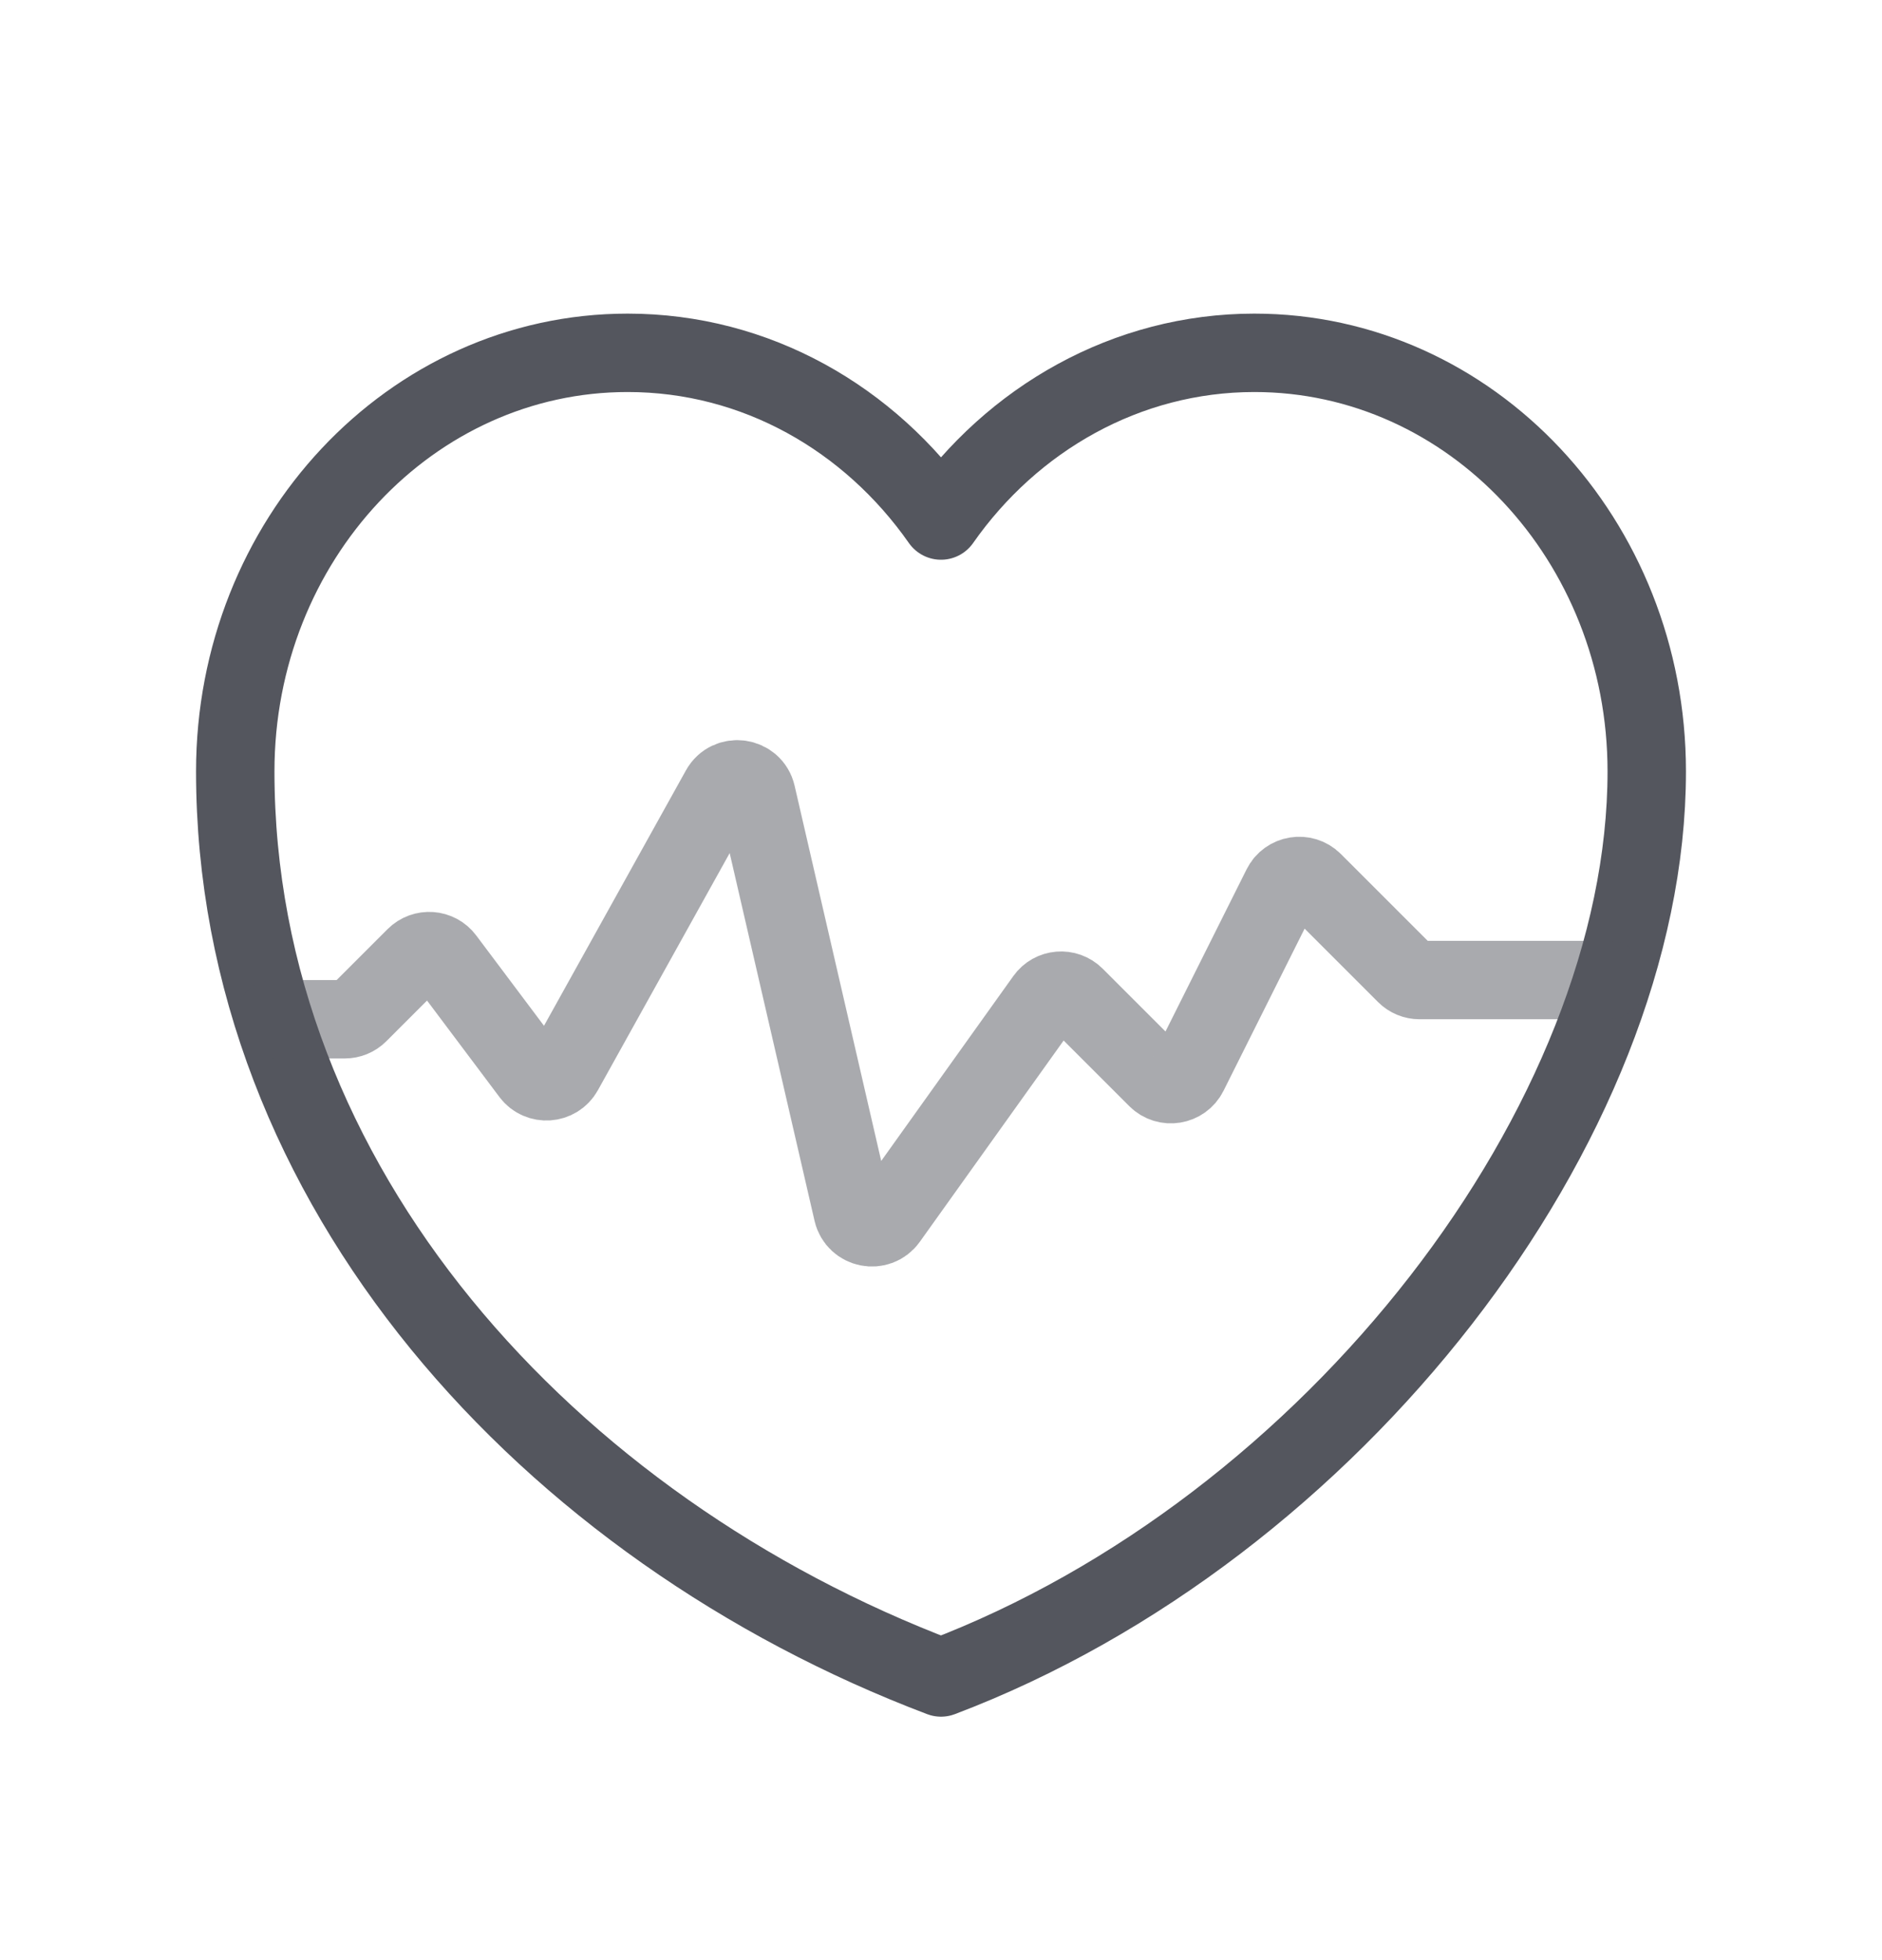 <svg width="24" height="25" viewBox="0 0 24 25" fill="none" xmlns="http://www.w3.org/2000/svg">
<path d="M12 21.395C7 19.5 3 15.127 3 9.839C3 6.888 5.241 4.5 8.004 4.5C9.642 4.5 11.091 5.34 12 6.639C12.909 5.34 14.367 4.5 15.996 4.5C18.759 4.5 21 6.888 21 9.839C21 14.311 17 19.5 12 21.395Z" stroke="#54565E" stroke-linecap="round" stroke-linejoin="round"/>
<path opacity="0.5" d="M20.5 12.5H18.104C18.037 12.5 17.974 12.474 17.927 12.427L16.745 11.245C16.625 11.125 16.421 11.158 16.345 11.31L15.155 13.69C15.079 13.842 14.875 13.875 14.755 13.755L13.709 12.709C13.599 12.599 13.418 12.614 13.329 12.74L11.322 15.549C11.197 15.724 10.924 15.669 10.875 15.46L9.646 10.134C9.595 9.911 9.295 9.868 9.184 10.069L7.187 13.663C7.099 13.821 6.877 13.836 6.769 13.692L5.673 12.231C5.582 12.109 5.404 12.096 5.296 12.204L4.573 12.927C4.526 12.974 4.463 13 4.396 13H3.5" stroke="#54565E" stroke-linecap="round"/>
</svg>
